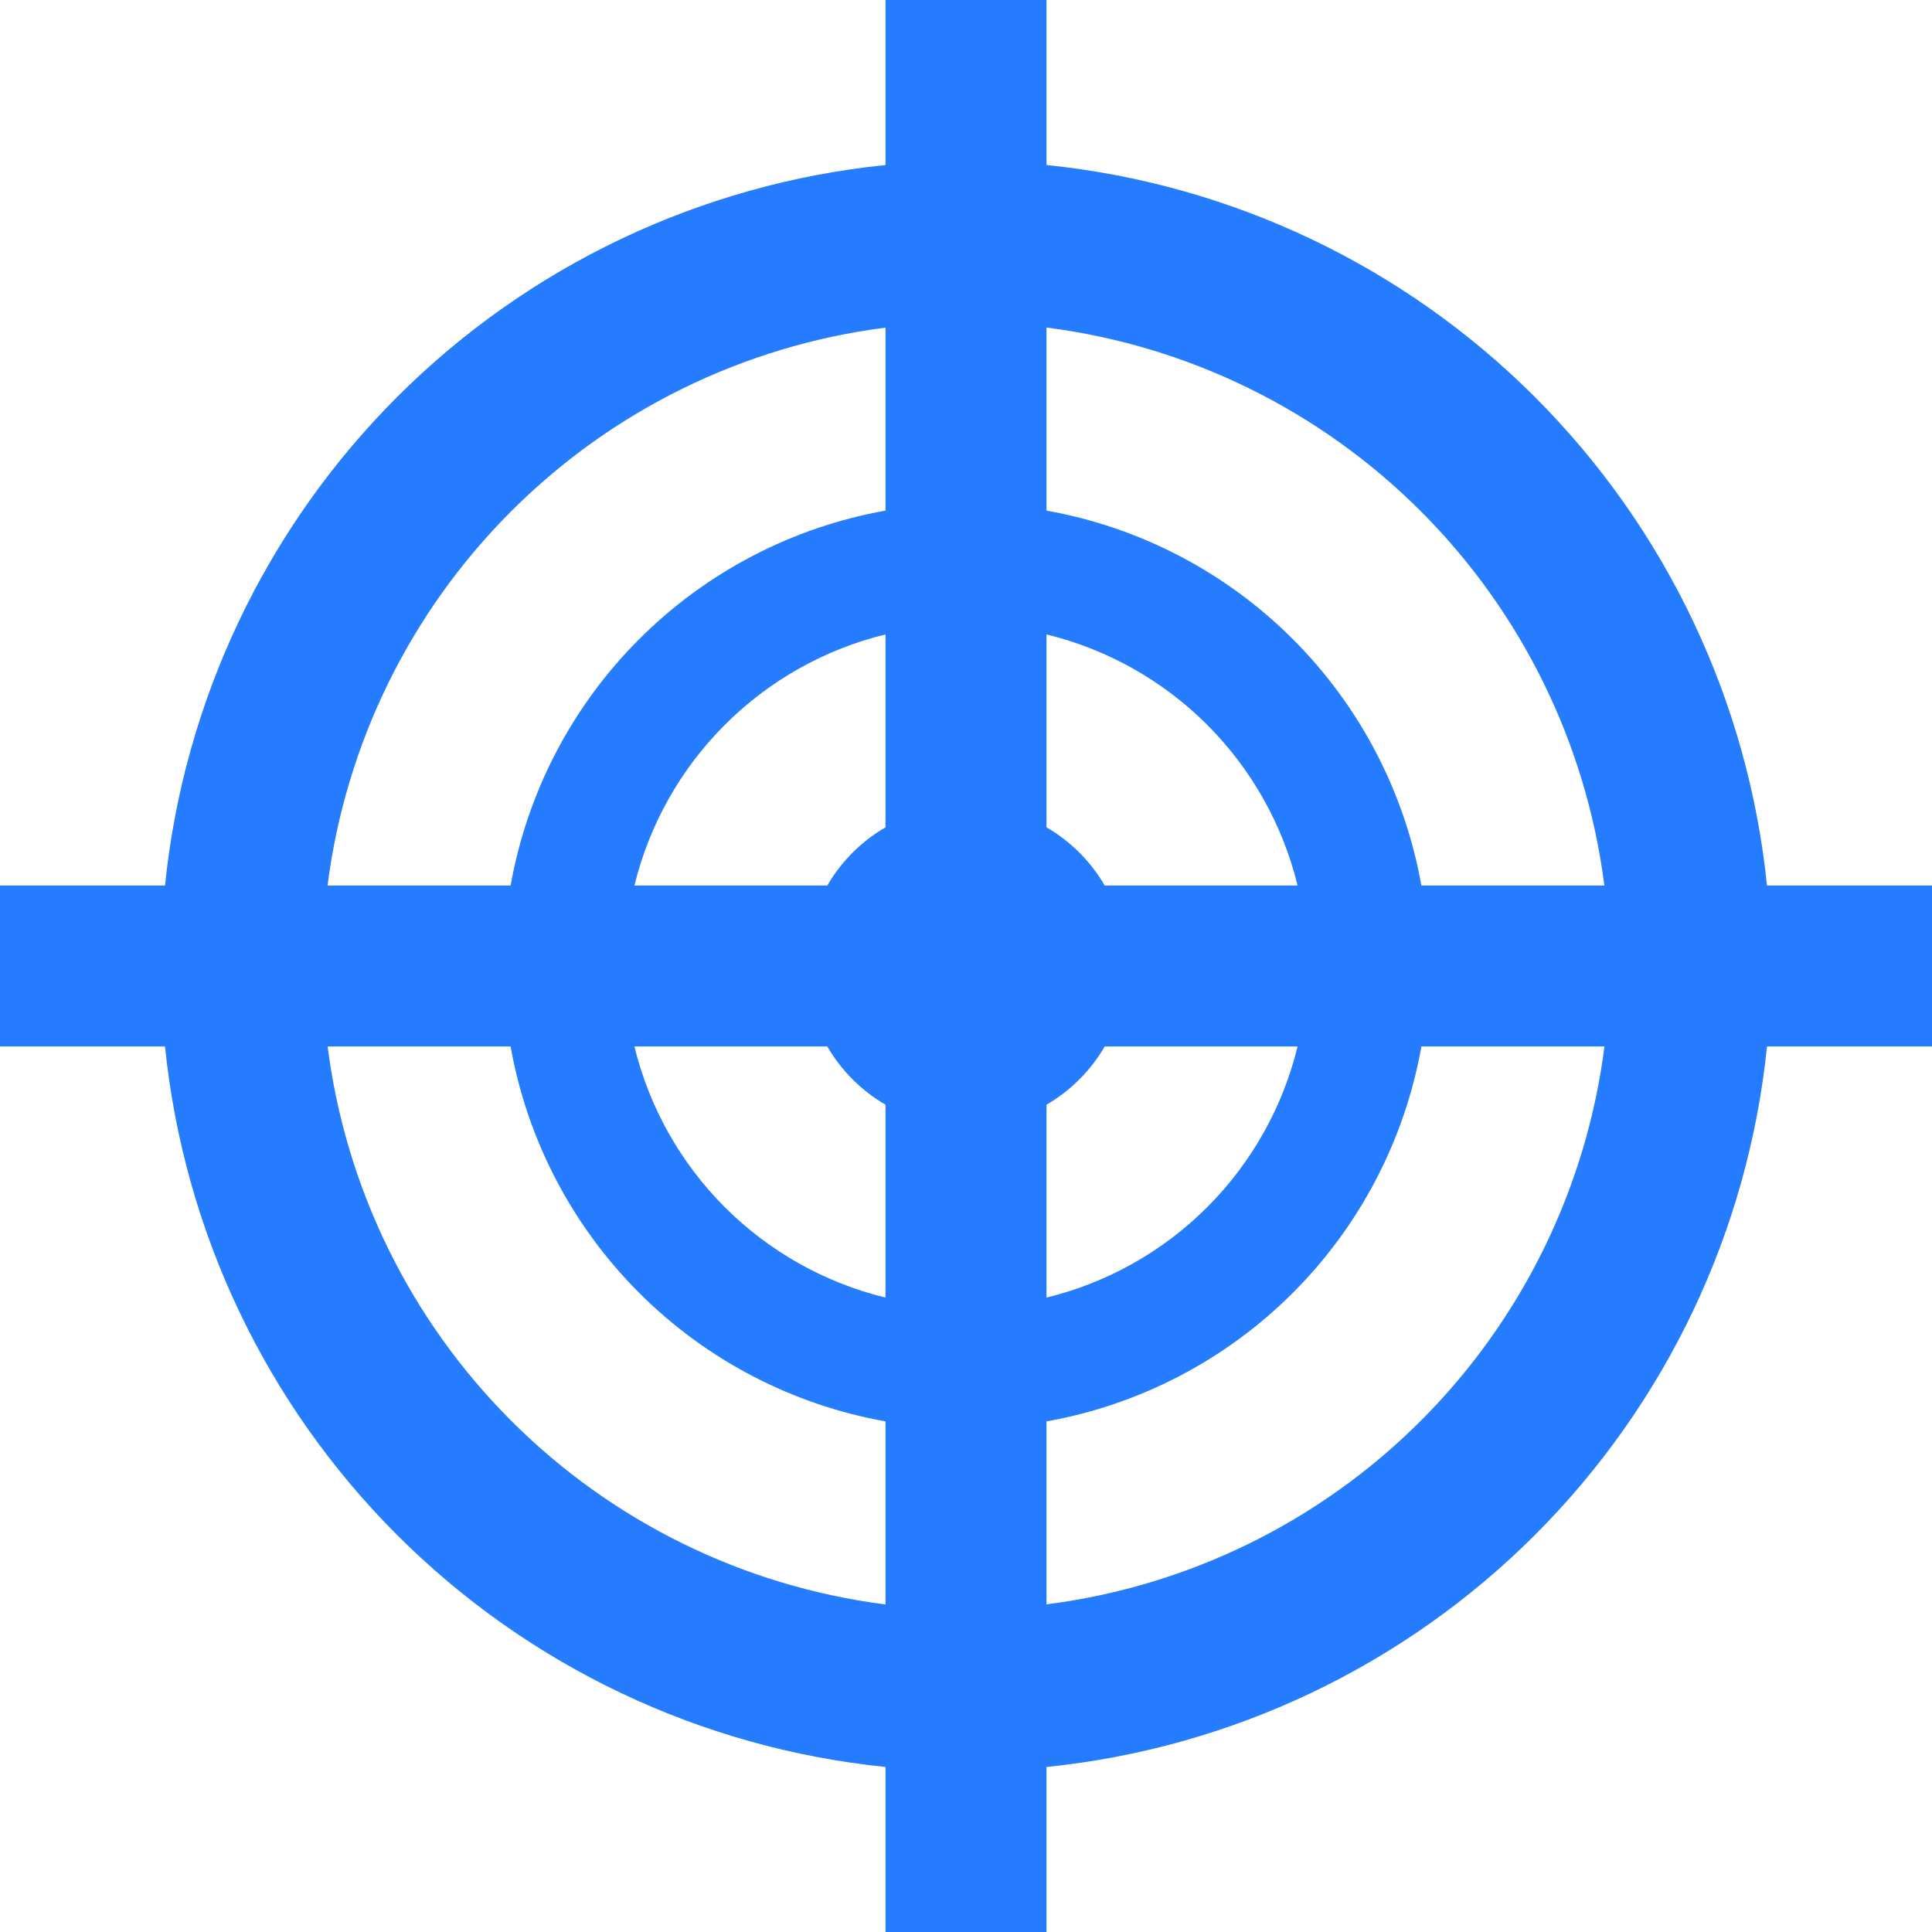 <svg width="80" height="80" viewBox="0 0 80 80" fill="none" xmlns="http://www.w3.org/2000/svg">
<path d="M76.667 36.667H73.167C72.388 29.02 68.994 21.876 63.559 16.441C58.124 11.006 50.98 7.612 43.333 6.833V0H36.667V6.833C29.02 7.612 21.876 11.006 16.441 16.441C11.006 21.876 7.612 29.02 6.833 36.667H0V43.333H6.833C7.612 50.98 11.006 58.124 16.441 63.559C21.876 68.994 29.02 72.388 36.667 73.167V80H43.333V73.167C50.98 72.388 58.124 68.994 63.559 63.559C68.994 58.124 72.388 50.98 73.167 43.333H80V36.667H76.667ZM45.743 36.667C45.163 35.668 44.332 34.837 43.333 34.257V26.27C45.852 26.885 48.154 28.18 49.987 30.013C51.82 31.846 53.115 34.148 53.73 36.667H45.743ZM53.73 43.333C53.115 45.852 51.82 48.154 49.987 49.987C48.154 51.82 45.852 53.115 43.333 53.73V45.743C44.332 45.163 45.163 44.332 45.743 43.333H53.73ZM36.667 13.567V21.143C32.802 21.832 29.242 23.69 26.466 26.466C23.69 29.242 21.832 32.802 21.143 36.667H13.563C14.311 30.801 16.986 25.35 21.168 21.169C25.349 16.988 30.801 14.314 36.667 13.567V13.567ZM34.257 36.667H26.27C26.885 34.148 28.18 31.847 30.014 30.014C31.847 28.18 34.148 26.885 36.667 26.27V34.257C35.668 34.837 34.837 35.668 34.257 36.667V36.667ZM36.667 45.743V53.73C34.148 53.115 31.846 51.82 30.013 49.987C28.18 48.154 26.885 45.852 26.27 43.333H34.257C34.837 44.332 35.668 45.163 36.667 45.743V45.743ZM13.567 43.333H21.143C21.832 47.198 23.69 50.758 26.466 53.534C29.242 56.31 32.802 58.168 36.667 58.857V66.437C30.801 65.689 25.35 63.014 21.169 58.832C16.988 54.651 14.314 49.199 13.567 43.333V43.333ZM43.333 66.433V58.857C47.198 58.168 50.758 56.31 53.534 53.534C56.31 50.758 58.168 47.198 58.857 43.333H66.437C65.689 49.199 63.014 54.65 58.832 58.831C54.651 63.012 49.199 65.686 43.333 66.433V66.433ZM58.857 36.667C58.168 32.802 56.31 29.242 53.534 26.466C50.758 23.69 47.198 21.832 43.333 21.143V13.563C49.199 14.311 54.65 16.986 58.831 21.168C63.012 25.349 65.686 30.801 66.433 36.667H58.857Z" fill="#267CFF"/>
</svg>

